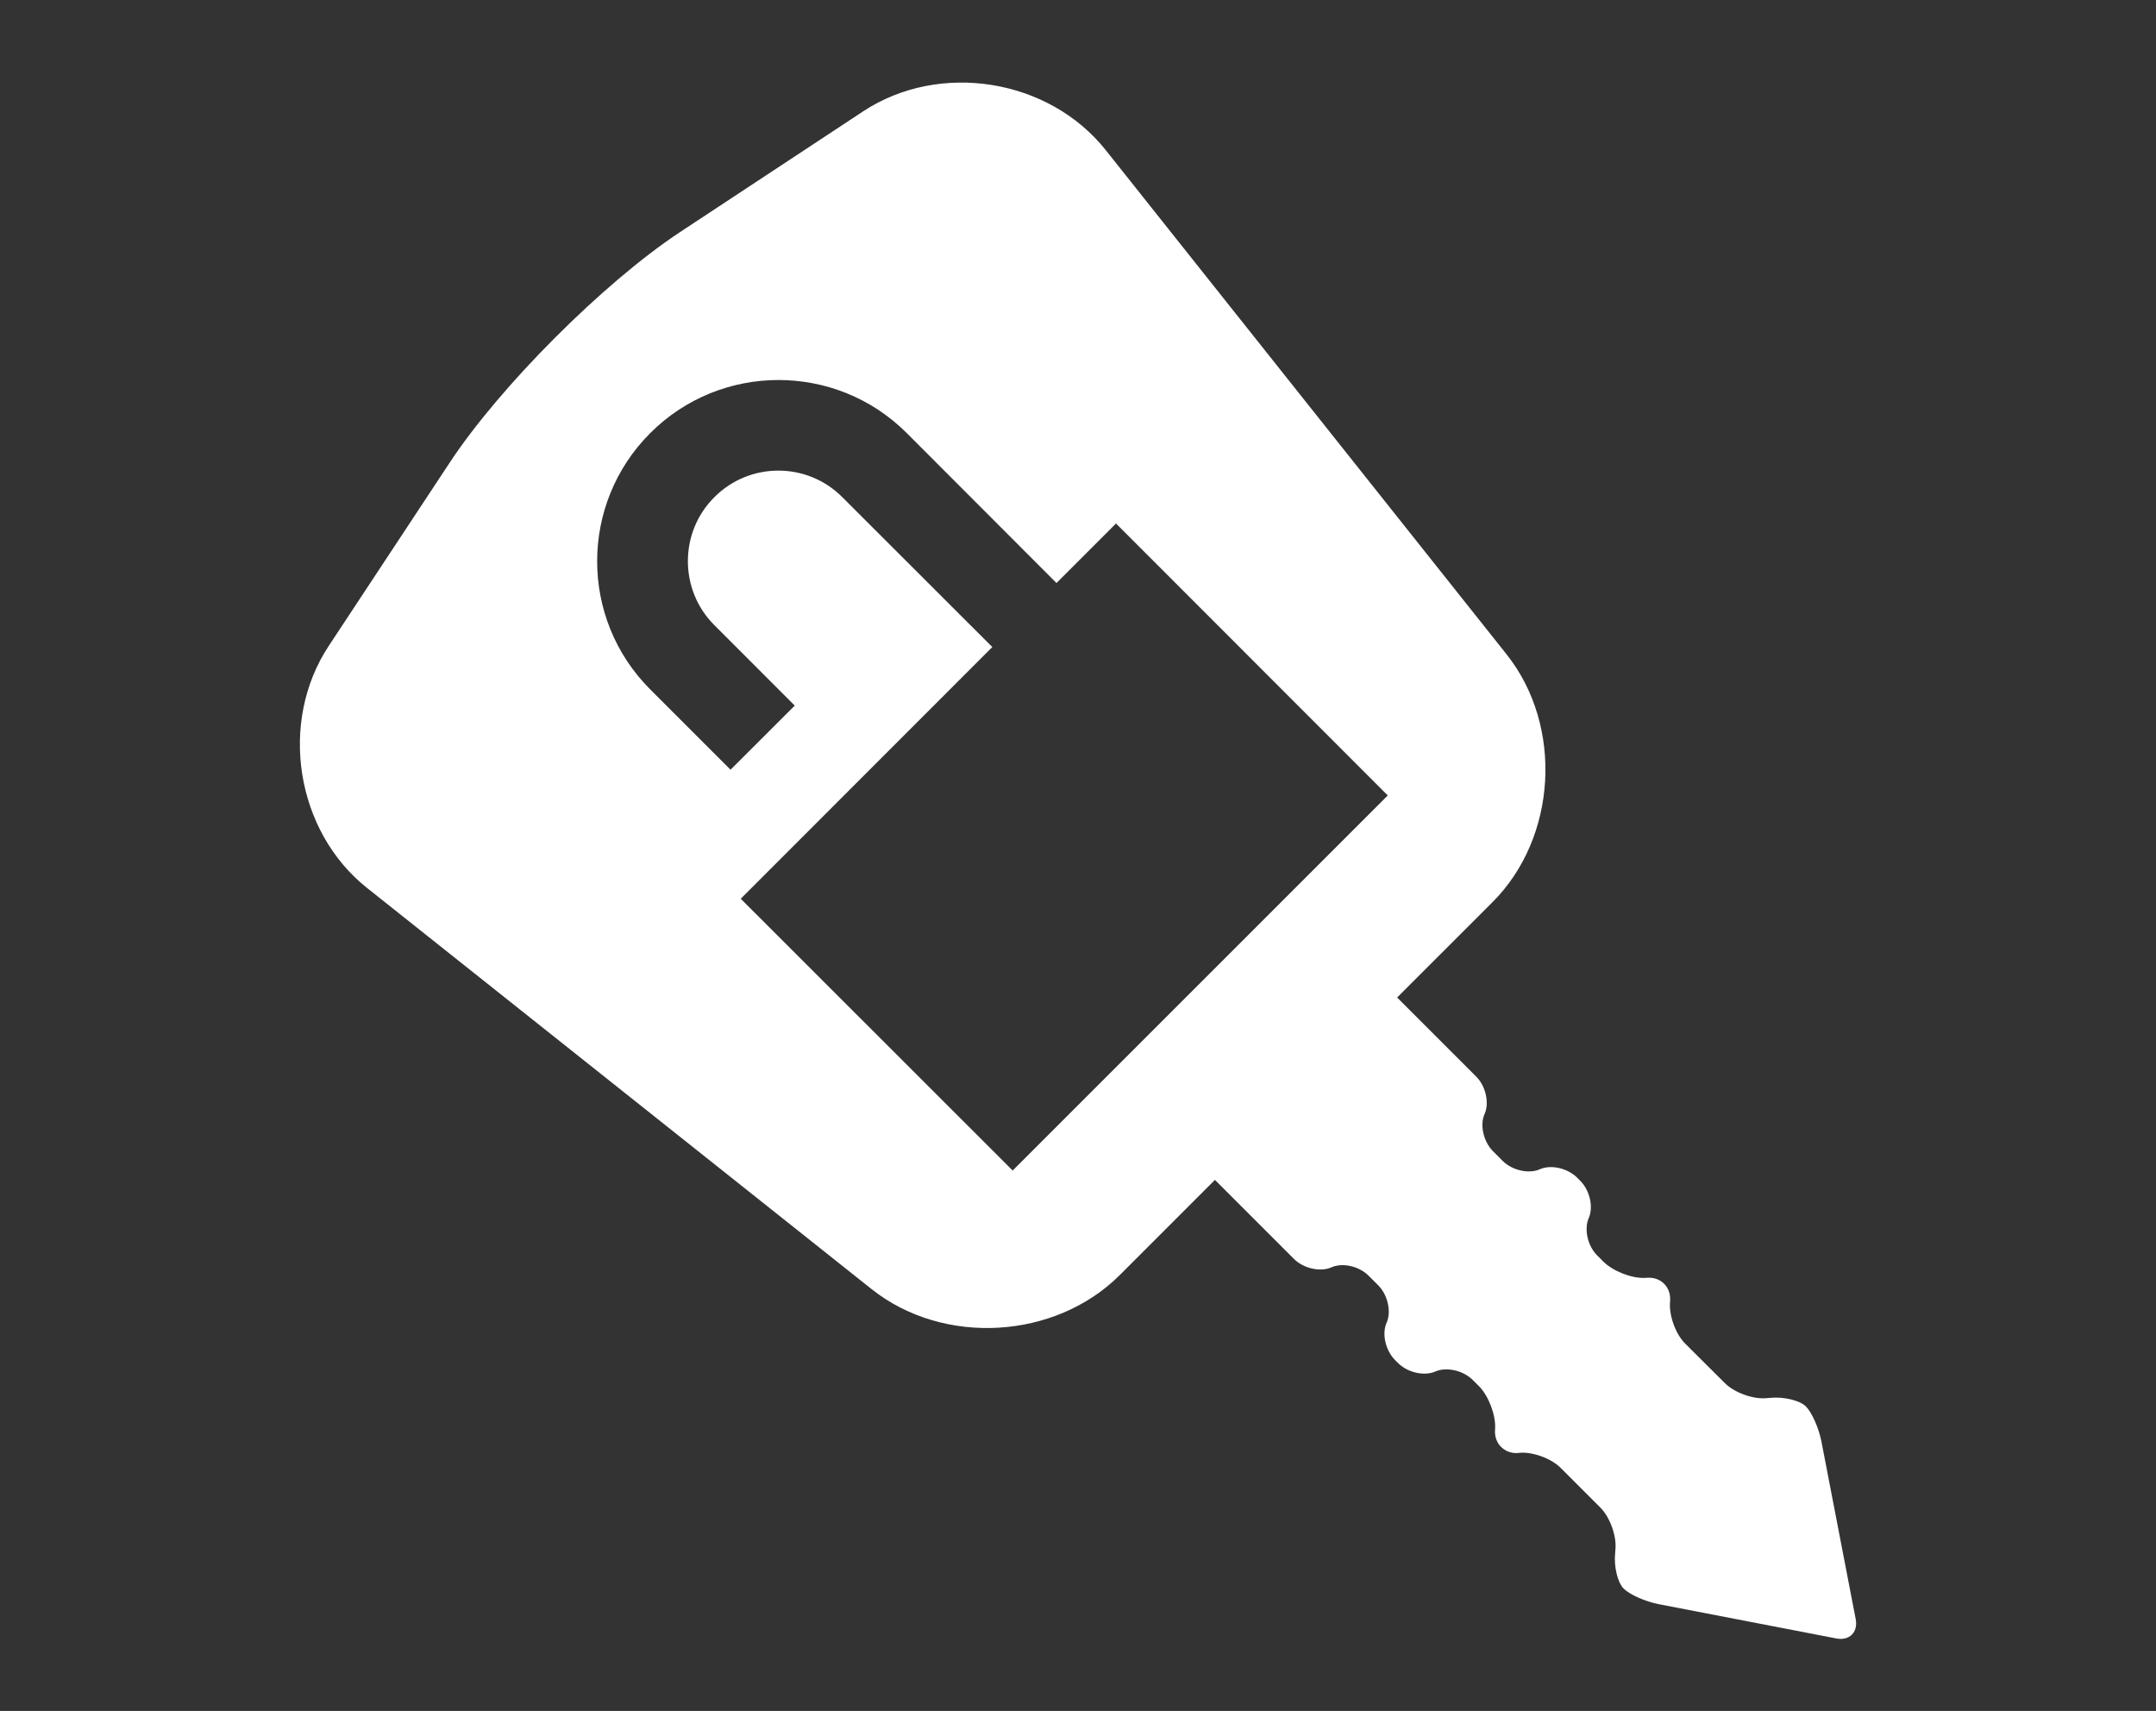 <?xml version="1.0" encoding="utf-8"?>
<!-- Generator: Adobe Illustrator 16.0.0, SVG Export Plug-In . SVG Version: 6.00 Build 0)  -->
<!DOCTYPE svg PUBLIC "-//W3C//DTD SVG 1.1//EN" "http://www.w3.org/Graphics/SVG/1.1/DTD/svg11.dtd">
<svg version="1.1" id="Capa_1" xmlns="http://www.w3.org/2000/svg" xmlns:xlink="http://www.w3.org/1999/xlink" x="0px" y="0px"
	 width="308.799px" height="245.051px" viewBox="0 0 308.799 245.051" enable-background="new 0 0 308.799 245.051"
	 xml:space="preserve">
<rect x="0" y="0" width="308.799" height="245.051" fill="#333333" stroke="none"/>
<path fill="#FFFFFF" d="M260.875,206.44c-0.371-1.898-1.366-4.147-2.226-5.002c-0.856-0.857-3.148-1.412-5.068-1.226l-0.558,0.044
	c-1.924,0.188-4.61-0.786-5.974-2.154l-5.698-5.673c-1.368-1.367-2.338-4.052-2.152-5.997v-0.047c0.184-1.946-1.229-3.45-3.148-3.38
	l-0.441,0.025c-1.922,0.092-4.609-0.975-5.976-2.342l-0.878-0.879c-1.369-1.368-1.9-3.771-1.204-5.351
	c0.692-1.573,0.161-3.959-1.206-5.323l-0.462-0.465c-1.367-1.366-3.752-1.899-5.326-1.205c-1.575,0.717-3.983,0.161-5.324-1.18
	l-1.39-1.391c-1.367-1.363-1.924-3.774-1.206-5.348c0.696-1.575,0.162-3.983-1.205-5.35l-11.325-11.325l13.642-13.639
	c9.265-9.239,10.189-25.237,2.041-35.503l-57.433-72.244c-8.173-10.261-23.804-12.739-34.733-5.536L97.387,33.248
	c-10.932,7.227-25.796,22.099-32.998,33.044l-17.3,26.213c-7.223,10.936-4.745,26.592,5.535,34.718l72.229,57.426
	c10.28,8.151,26.234,7.227,35.521-2.013l13.638-13.642l11.325,11.326c1.366,1.362,3.775,1.898,5.347,1.204
	c1.576-0.718,3.963-0.184,5.326,1.181l1.393,1.39c1.363,1.366,1.898,3.775,1.202,5.348c-0.718,1.575-0.161,3.959,1.181,5.328
	l0.462,0.462c1.369,1.364,3.753,1.898,5.328,1.206c1.575-0.699,3.981-0.165,5.351,1.203l0.881,0.879
	c1.363,1.344,2.407,4.054,2.338,5.975l-0.022,0.439c-0.069,1.921,1.455,3.335,3.357,3.174l0.091-0.022
	c1.922-0.186,4.584,0.784,5.95,2.152l5.698,5.695c1.367,1.366,2.339,4.053,2.152,5.975l-0.045,0.579
	c-0.187,1.924,0.37,4.192,1.228,5.049s3.102,1.852,5,2.222l25.45,4.912c1.876,0.369,3.148-0.881,2.779-2.782L260.875,206.44z
	 M145.043,167.652l-38.948-38.927l36.031-36.051L120.66,71.227c-5.048-5.093-13.291-5.093-18.341-0.018
	c-5.071,5.045-5.048,13.315,0,18.332l11.511,11.521l-9.195,9.183L93.126,98.739c-10.141-10.143-10.118-26.581,0-36.701
	c10.119-10.142,26.608-10.142,36.729-0.025l21.463,21.492l8.524-8.527l38.924,38.952L145.043,167.652z M145.043,167.652"/>
</svg>
